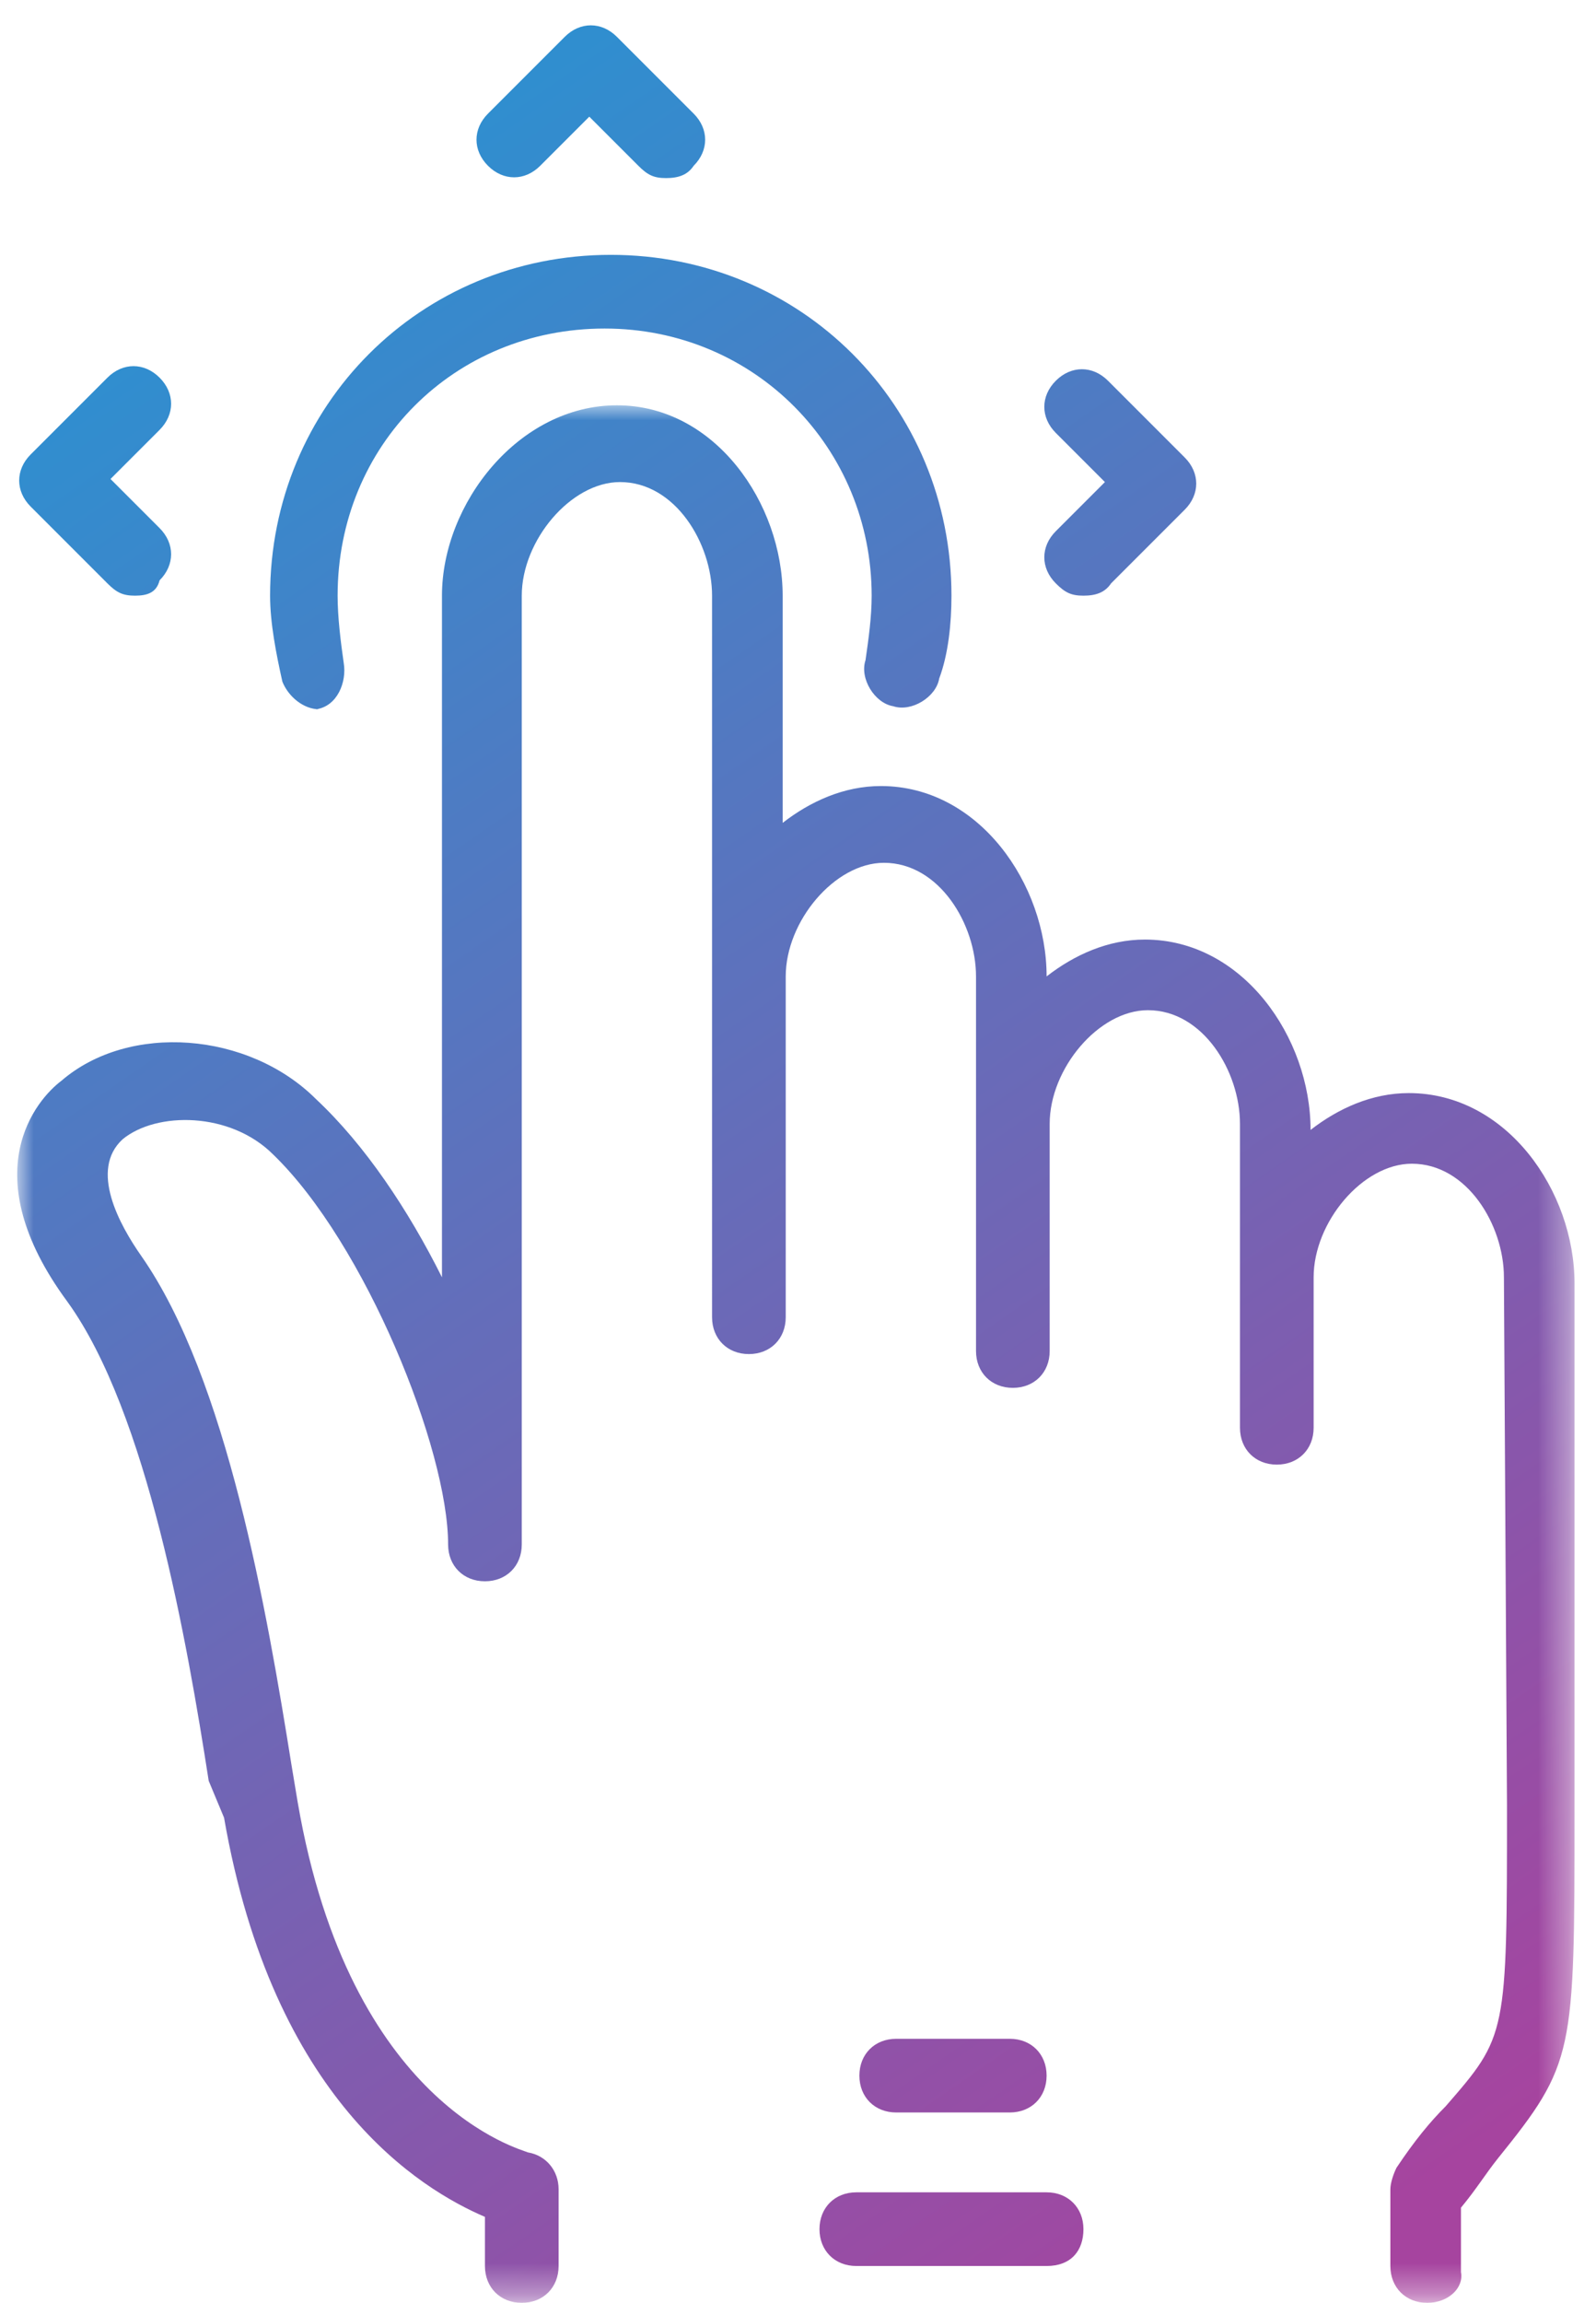 <?xml version="1.0" encoding="utf-8"?>
<!-- Generator: Adobe Illustrator 21.0.2, SVG Export Plug-In . SVG Version: 6.00 Build 0)  -->
<svg version="1.1" id="Layer_1" xmlns="http://www.w3.org/2000/svg" xmlns:xlink="http://www.w3.org/1999/xlink" x="0px" y="0px"
	 viewBox="0 0 52 75" style="enable-background:new 0 0 52 75;" xml:space="preserve">
<style type="text/css">
	.st0{filter:url(#Adobe_OpacityMaskFilter);}
	.st1{fill:#FFFFFF;}
	.st2{mask:url(#mask-2);fill:url(#Fill-1_1_);}
	.st3{fill:url(#Fill-4_1_);}
	.st4{fill:url(#Fill-5_1_);}
	.st5{fill:url(#Fill-6_1_);}
	.st6{fill:url(#Fill-8_1_);}
	.st7{fill:url(#Fill-10_1_);}
	.st8{fill:url(#Fill-11_1_);}
</style>
<defs>
	<filter id="Adobe_OpacityMaskFilter" filterUnits="userSpaceOnUse" x="0.6" y="13.2" width="50.8" height="61.8">
		<feColorMatrix  type="matrix" values="1 0 0 0 0  0 1 0 0 0  0 0 1 0 0  0 0 0 1 0"/>
	</filter>
</defs>
<mask maskUnits="userSpaceOnUse" x="0.6" y="13.2" width="50.8" height="61.8" id="mask-2">
	<g class="st0">
		<polygon id="path-1" class="st1" points="0.6,13.2 0.6,75 26,75 51.4,75 51.4,13.2 		"/>
	</g>
</mask>
<linearGradient id="Fill-1_1_" gradientUnits="userSpaceOnUse" x1="-4.101" y1="3.044" x2="47.524" y2="77.794">
	<stop  offset="0" style="stop-color:#1D9AD7"/>
	<stop  offset="0.933" style="stop-color:#A6449F"/>
</linearGradient>
<path id="Fill-1" class="st2" d="M46.5,75c-0.7,0-1.2-0.5-1.2-1.2v-2.5c0-0.2,0.1-0.5,0.2-0.7c0.6-0.9,1.1-1.5,1.6-2
	c2-2.3,2-2.3,2-9.8l-0.1-17.2c0-1.7-1.2-3.7-3-3.7c-1.6,0-3.2,1.9-3.2,3.7v4.9c0,0.7-0.5,1.2-1.2,1.2c-0.7,0-1.2-0.5-1.2-1.2v-9.9
	c0-1.7-1.2-3.7-3-3.7c-1.6,0-3.2,1.9-3.2,3.7v7.4c0,0.7-0.5,1.2-1.2,1.2s-1.2-0.5-1.2-1.2V31.8c0-1.7-1.2-3.7-3-3.7
	c-1.6,0-3.2,1.9-3.2,3.7v11.1c0,0.7-0.5,1.2-1.2,1.2c-0.7,0-1.2-0.5-1.2-1.2V19.4c0-1.7-1.2-3.7-3-3.7c-1.6,0-3.2,1.9-3.2,3.7v30.9
	c0,0.7-0.5,1.2-1.2,1.2c-0.7,0-1.2-0.5-1.2-1.2c0-3.1-2.7-9.8-5.7-12.7c-1.4-1.4-3.8-1.4-4.9-0.5c-1.1,1-0.1,2.8,0.6,3.8
	c2.8,4,4.1,11.6,4.9,16.6l0.2,1.2c1.7,9.9,7.3,11.3,7.5,11.4c0.6,0.1,1,0.6,1,1.2v2.5c0,0.7-0.5,1.2-1.2,1.2c-0.7,0-1.2-0.5-1.2-1.2
	v-1.6c-2.1-0.9-6.9-3.8-8.5-13L6.8,58c-0.7-4.5-2-12-4.6-15.6c-3.1-4.2-1-6.6-0.2-7.2c2.2-1.9,6.1-1.6,8.3,0.6
	c1.6,1.5,3,3.6,4.1,5.8V19.4c0-3,2.5-6.2,5.7-6.2c3.2,0,5.4,3.2,5.4,6.2v7.4c0.9-0.7,2-1.2,3.2-1.2c3.2,0,5.4,3.2,5.4,6.2
	c0.9-0.7,2-1.2,3.2-1.2c3.2,0,5.4,3.2,5.4,6.2c0.9-0.7,2-1.2,3.2-1.2c3.2,0,5.4,3.2,5.4,6.2v17.2c0,7.9,0,8.2-2.5,11.3
	c-0.4,0.5-0.7,1-1.2,1.6v2.1C47.7,74.5,47.2,75,46.5,75"/>
<linearGradient id="Fill-4_1_" gradientUnits="userSpaceOnUse" x1="-10.514" y1="7.473" x2="41.111" y2="82.223">
	<stop  offset="0" style="stop-color:#1D9AD7"/>
	<stop  offset="0.933" style="stop-color:#A6449F"/>
</linearGradient>
<path id="Fill-4" class="st3" d="M32.9,68.8h-3.7c-0.7,0-1.2-0.5-1.2-1.2s0.5-1.2,1.2-1.2h3.7c0.7,0,1.2,0.5,1.2,1.2
	S33.6,68.8,32.9,68.8"/>
<linearGradient id="Fill-5_1_" gradientUnits="userSpaceOnUse" x1="-12.827" y1="9.07" x2="38.798" y2="83.82">
	<stop  offset="0" style="stop-color:#1D9AD7"/>
	<stop  offset="0.933" style="stop-color:#A6449F"/>
</linearGradient>
<path id="Fill-5" class="st4" d="M34.1,73.8h-6.2c-0.7,0-1.2-0.5-1.2-1.2s0.5-1.2,1.2-1.2h6.2c0.7,0,1.2,0.5,1.2,1.2
	S34.9,73.8,34.1,73.8"/>
<linearGradient id="Fill-6_1_" gradientUnits="userSpaceOnUse" x1="4.773" y1="-3.085" x2="56.398" y2="71.665">
	<stop  offset="0" style="stop-color:#1D9AD7"/>
	<stop  offset="0.933" style="stop-color:#A6449F"/>
</linearGradient>
<path id="Fill-6" class="st5" d="M10.4,23.1c-0.5,0-1-0.4-1.2-0.9c-0.2-0.9-0.4-1.9-0.4-2.8c0-6.2,4.9-11.1,11.1-11.1
	c6.2,0,11.1,4.9,11.1,11.1c0,0.9-0.1,1.9-0.4,2.7c-0.1,0.6-0.9,1.1-1.5,0.9c-0.6-0.1-1.1-0.9-0.9-1.5c0.1-0.7,0.2-1.4,0.2-2.1
	c0-4.8-3.8-8.7-8.7-8.7s-8.7,3.8-8.7,8.7c0,0.7,0.1,1.5,0.2,2.2c0.1,0.6-0.2,1.4-0.9,1.5H10.4"/>
<linearGradient id="Fill-8_1_" gradientUnits="userSpaceOnUse" x1="11.02" y1="-7.4" x2="62.645" y2="67.35">
	<stop  offset="0" style="stop-color:#1D9AD7"/>
	<stop  offset="0.933" style="stop-color:#A6449F"/>
</linearGradient>
<path id="Fill-8" class="st6" d="M21.7,5.8c-0.4,0-0.6-0.1-0.9-0.4l-1.6-1.6l-1.6,1.6c-0.5,0.5-1.2,0.5-1.7,0
	c-0.5-0.5-0.5-1.2,0-1.7l2.5-2.5c0.5-0.5,1.2-0.5,1.7,0l2.5,2.5c0.5,0.5,0.5,1.2,0,1.7C22.4,5.7,22.1,5.8,21.7,5.8"/>
<linearGradient id="Fill-10_1_" gradientUnits="userSpaceOnUse" x1="-4.489" y1="3.311" x2="47.136" y2="78.061">
	<stop  offset="0" style="stop-color:#1D9AD7"/>
	<stop  offset="0.933" style="stop-color:#A6449F"/>
</linearGradient>
<path id="Fill-10" class="st7" d="M4.4,19.4c-0.4,0-0.6-0.1-0.9-0.4l-2.5-2.5c-0.5-0.5-0.5-1.2,0-1.7l2.5-2.5c0.5-0.5,1.2-0.5,1.7,0
	c0.5,0.5,0.5,1.2,0,1.7l-1.6,1.6l1.6,1.6c0.5,0.5,0.5,1.2,0,1.7C5.1,19.3,4.8,19.4,4.4,19.4"/>
<linearGradient id="Fill-11_1_" gradientUnits="userSpaceOnUse" x1="16.959" y1="-11.501" x2="68.584" y2="63.249">
	<stop  offset="0" style="stop-color:#1D9AD7"/>
	<stop  offset="0.933" style="stop-color:#A6449F"/>
</linearGradient>
<path id="Fill-11" class="st8" d="M35.3,19.4c-0.4,0-0.6-0.1-0.9-0.4c-0.5-0.5-0.5-1.2,0-1.7l1.6-1.6l-1.6-1.6
	c-0.5-0.5-0.5-1.2,0-1.7c0.5-0.5,1.2-0.5,1.7,0l2.5,2.5c0.5,0.5,0.5,1.2,0,1.7L36.2,19C36,19.3,35.7,19.4,35.3,19.4"/>
</svg>

